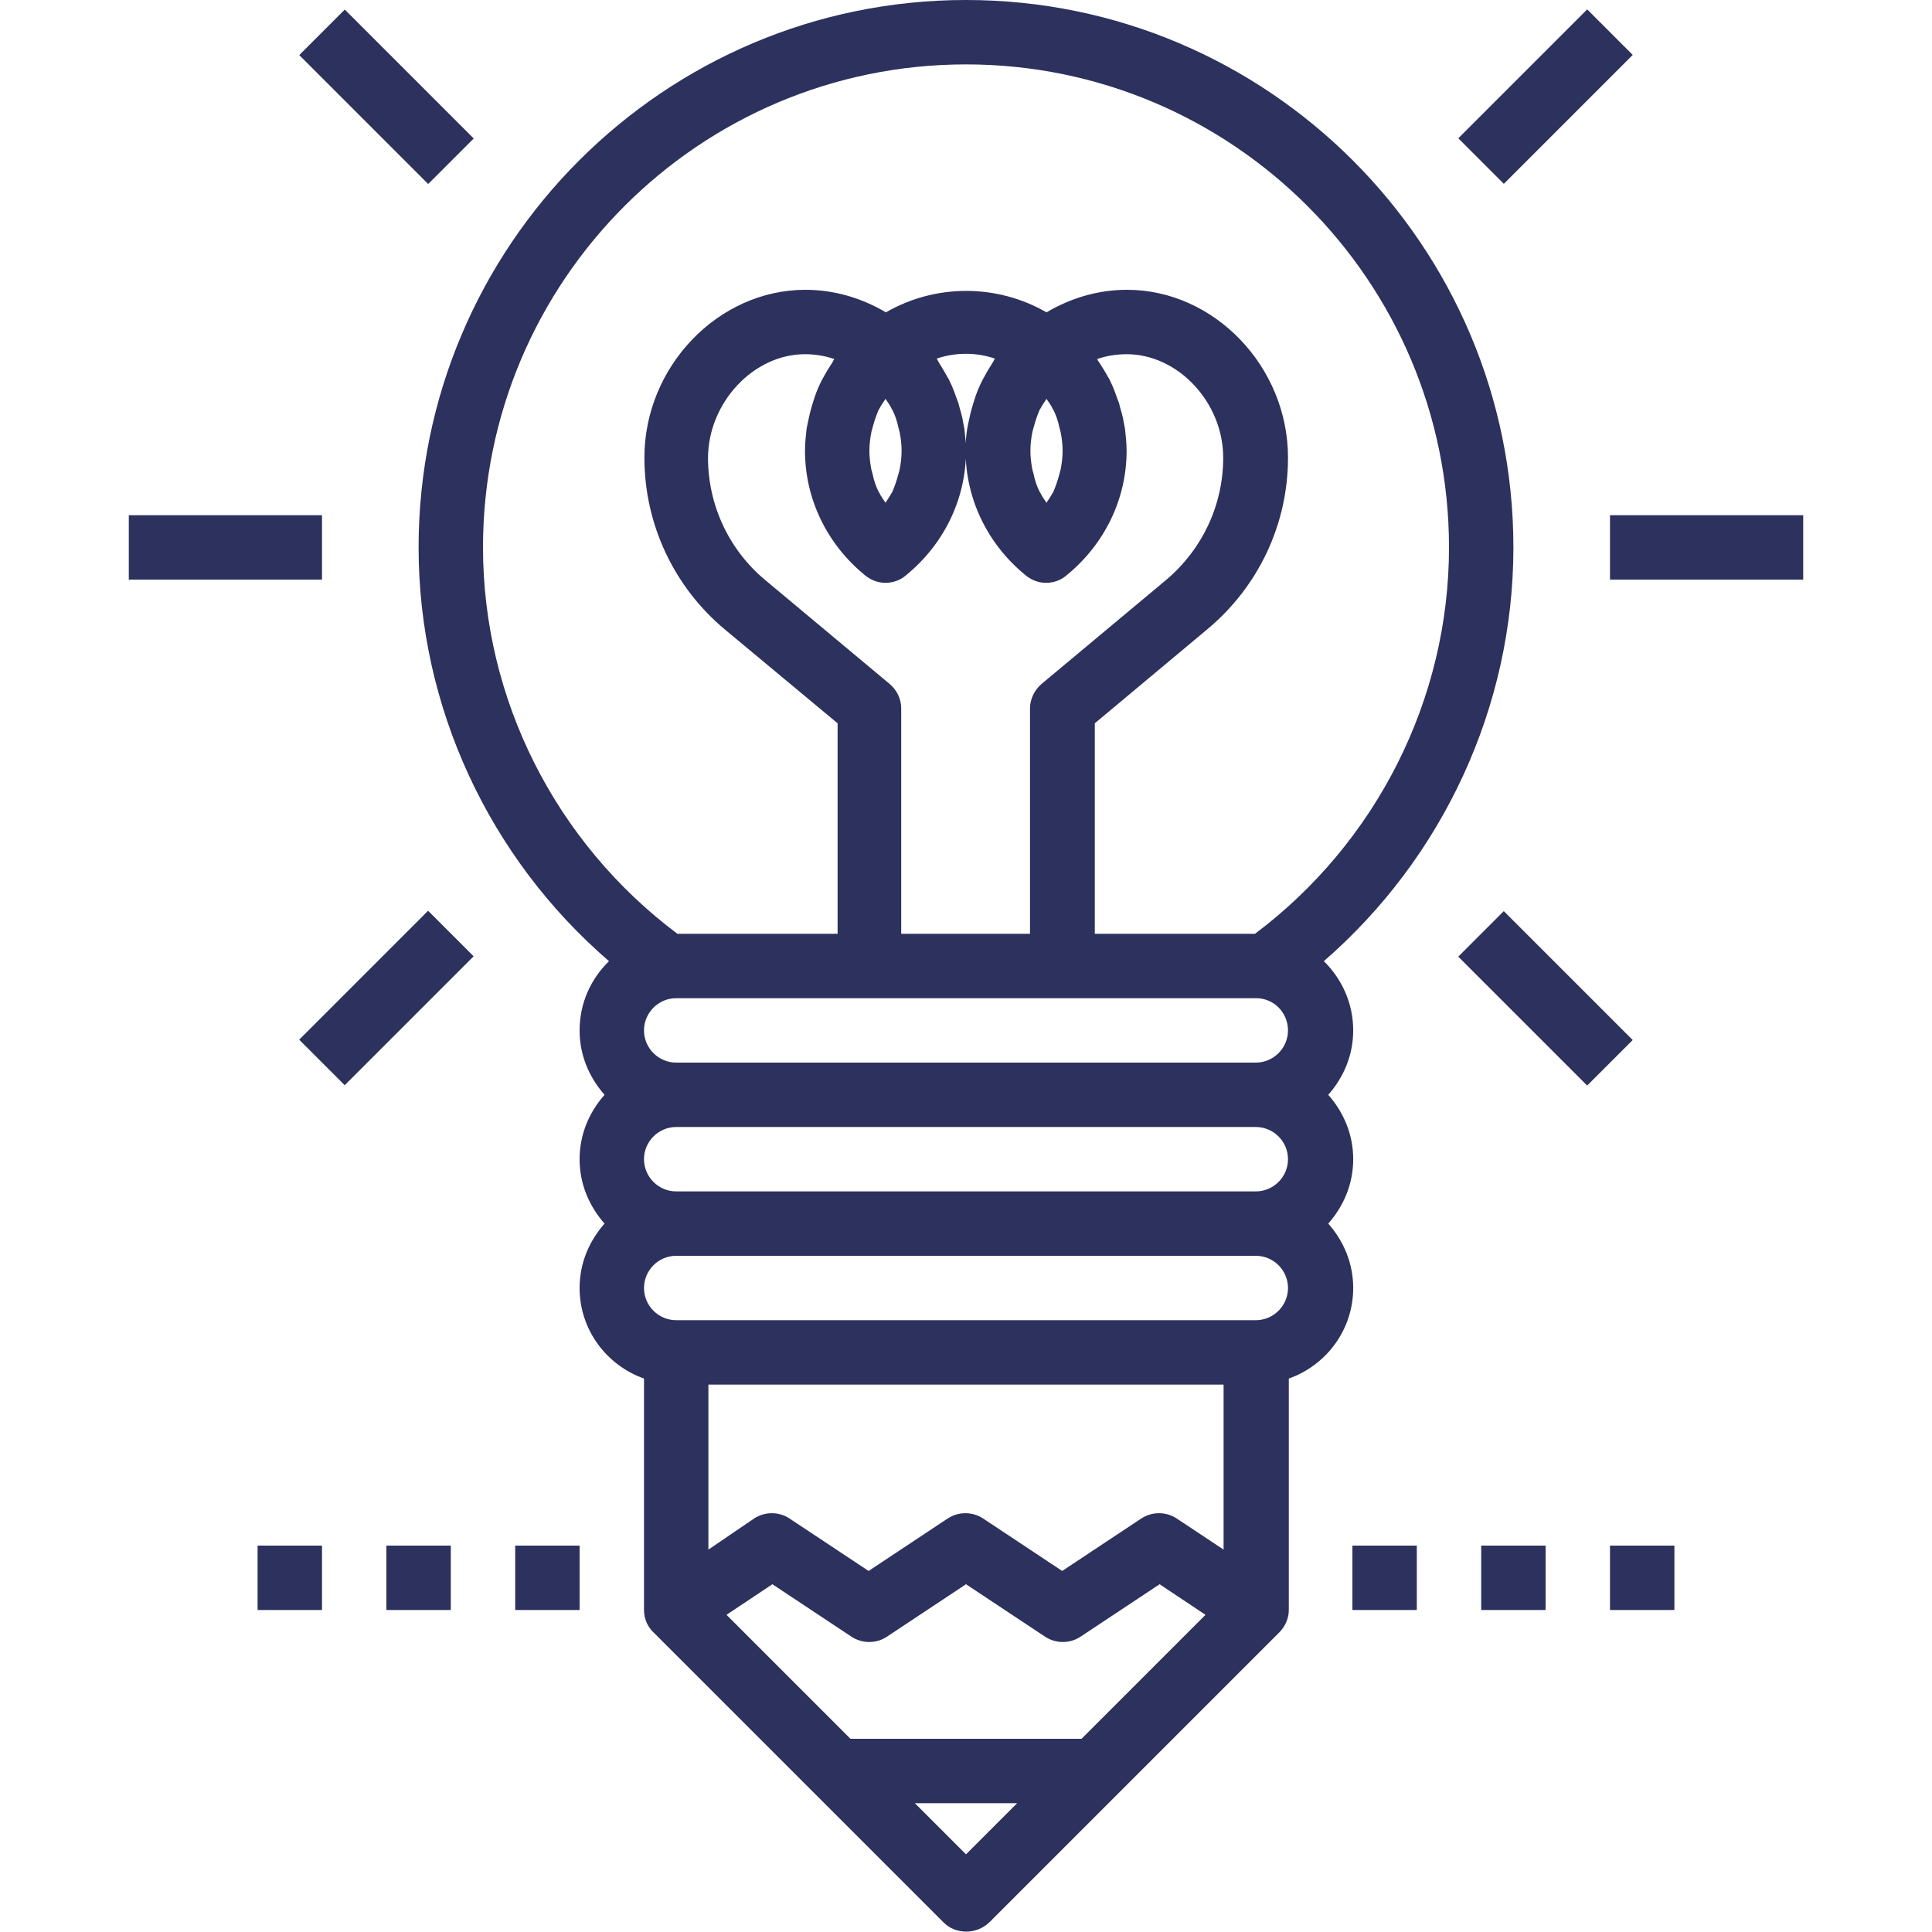 <?xml version="1.0" encoding="utf-8"?>
<!-- Generator: Adobe Illustrator 22.1.0, SVG Export Plug-In . SVG Version: 6.00 Build 0)  -->
<svg version="1.1" id="Layer_1" xmlns="http://www.w3.org/2000/svg" xmlns:xlink="http://www.w3.org/1999/xlink" x="0px" y="0px"
	 viewBox="0 0 480 480" style="enable-background:new 0 0 480 480;" xml:space="preserve">
<style type="text/css">
	.st0{fill:#2C315D;}
</style>
<g>
	<g>
		<path class="st0" d="M376,136C376,61,315,0,240,0S104,61,104,136c0,39.6,17.5,77.1,47.3,102.8c-4.5,4.4-7.3,10.4-7.3,17.2
			c0,6.2,2.4,11.7,6.2,16c-3.8,4.3-6.2,9.8-6.2,16s2.4,11.7,6.2,16c-3.8,4.3-6.2,9.8-6.2,16c0,10.4,6.7,19.2,16,22.5V400
			c0,2.2,0.9,4.2,2.4,5.6l0,0l72,72c1.6,1.6,3.6,2.3,5.7,2.3s4.1-0.8,5.7-2.3l72-72l0,0c1.5-1.5,2.4-3.5,2.4-5.6v-57.5
			c9.3-3.3,16-12.1,16-22.5c0-6.2-2.4-11.7-6.2-16c3.8-4.3,6.2-9.8,6.2-16s-2.4-11.7-6.2-16c3.8-4.3,6.2-9.8,6.2-16
			c0-6.7-2.8-12.8-7.3-17.2C358.5,213.1,376,175.6,376,136z M240,460.7L227.3,448h25.4L240,460.7z M268.7,432h-57.4l-30.8-30.8
			l11.4-7.6l19.6,13c2.7,1.8,6.2,1.8,8.9,0l19.6-13l19.6,13c2.7,1.8,6.2,1.8,8.9,0l19.6-13l11.4,7.6L268.7,432z M304,385l-11.6-7.7
			c-2.7-1.8-6.2-1.8-8.9,0l-19.6,13l-19.6-13c-2.7-1.8-6.2-1.8-8.9,0l-19.6,13l-19.6-13c-2.7-1.8-6.2-1.8-8.9,0L176,385v-41h128V385
			z M312,328H168c-4.4,0-8-3.6-8-8s3.6-8,8-8h144c4.4,0,8,3.6,8,8S316.4,328,312,328z M312,296H168c-4.4,0-8-3.6-8-8s3.6-8,8-8h144
			c4.4,0,8,3.6,8,8S316.4,296,312,296z M312,264H168c-4.4,0-8-3.6-8-8c0-4.4,3.6-8,8-8h144l0.1,0c4.4,0,7.9,3.6,7.9,8
			C320,260.4,316.4,264,312,264z M215,143c1.5,1.2,3.2,1.8,5,1.8s3.6-0.6,5-1.8c9.5-7.7,15-19,15-31c0-1.8-0.2-3.7-0.4-5.5
			c-0.1-0.5-0.2-1-0.3-1.5c-0.2-1.4-0.6-2.7-1-4.1c-0.1-0.4-0.2-0.9-0.4-1.3c-0.6-1.7-1.2-3.4-2-5c-0.1-0.3-0.3-0.6-0.5-0.9
			c-0.7-1.3-1.5-2.6-2.3-3.9c-0.1-0.2-0.2-0.5-0.4-0.7c4.7-1.6,9.9-1.6,14.5,0c-0.2,0.2-0.3,0.5-0.4,0.7c-0.8,1.3-1.6,2.5-2.3,3.9
			c-0.2,0.3-0.3,0.6-0.5,0.9c-0.8,1.6-1.5,3.3-2,5c-0.1,0.4-0.3,0.9-0.4,1.3c-0.4,1.3-0.7,2.7-1,4.1c-0.1,0.5-0.2,1-0.3,1.5
			c-0.3,1.8-0.4,3.6-0.4,5.5c0,12,5.5,23.3,15,31c1.5,1.2,3.2,1.8,5,1.8s3.6-0.6,5-1.8c9.5-7.7,15-19,15-31c0-1.8-0.2-3.7-0.4-5.5
			c-0.1-0.5-0.2-1-0.3-1.5c-0.2-1.4-0.6-2.7-1-4.1c-0.1-0.4-0.2-0.9-0.4-1.3c-0.6-1.7-1.2-3.4-2-5c-0.1-0.3-0.3-0.6-0.5-0.9
			c-0.7-1.3-1.5-2.6-2.3-3.8c-0.2-0.2-0.3-0.5-0.4-0.7c2.3-0.8,4.8-1.2,7.3-1.2c12.8,0,24,12,24,25.7c0,11.8-5.2,22.8-14.2,30.4
			l-30.9,25.8c-1.8,1.5-2.9,3.8-2.9,6.1v56h-32v-56c0-2.4-1.1-4.6-2.9-6.1l-30.9-25.8c-9-7.5-14.2-18.6-14.2-30.4
			C176,100,187.2,88,200,88c2.5,0,4.9,0.4,7.3,1.2c-0.2,0.2-0.3,0.5-0.4,0.7c-0.8,1.2-1.6,2.5-2.3,3.8c-0.2,0.3-0.3,0.6-0.5,0.9
			c-0.8,1.6-1.5,3.3-2,5c-0.1,0.4-0.3,0.9-0.4,1.3c-0.4,1.3-0.7,2.7-1,4.1c-0.1,0.5-0.2,1-0.3,1.5c-0.2,1.8-0.4,3.6-0.4,5.5
			C200,124,205.5,135.3,215,143z M216,112c0-1.6,0.2-3.2,0.5-4.7c0.1-0.4,0.2-0.7,0.3-1.1c0.4-1.5,0.9-3,1.5-4.4
			c0.1-0.1,0.1-0.2,0.2-0.3c0.4-0.8,1-1.6,1.5-2.4c0.5,0.8,1.1,1.5,1.5,2.4c0,0.1,0.1,0.2,0.2,0.3c0.7,1.4,1.2,2.9,1.5,4.4
			c0.1,0.4,0.2,0.7,0.3,1.1c0.3,1.5,0.5,3.1,0.5,4.7s-0.2,3.2-0.5,4.7c-0.1,0.4-0.2,0.7-0.3,1.1c-0.4,1.5-0.9,3-1.5,4.4
			c0,0.1-0.1,0.2-0.2,0.3c-0.4,0.8-1,1.6-1.5,2.4c-0.5-0.8-1.1-1.5-1.5-2.4c-0.1-0.1-0.1-0.2-0.2-0.3c-0.7-1.4-1.2-2.9-1.5-4.4
			c-0.1-0.4-0.2-0.7-0.3-1.1C216.2,115.2,216,113.6,216,112z M256,112c0-1.6,0.2-3.2,0.5-4.7c0.1-0.4,0.2-0.7,0.3-1.1
			c0.4-1.5,0.9-3,1.5-4.4c0.1-0.1,0.1-0.2,0.2-0.3c0.4-0.8,1-1.6,1.5-2.4c0.5,0.8,1.1,1.5,1.5,2.4c0,0.1,0.1,0.2,0.2,0.3
			c0.7,1.4,1.2,2.9,1.5,4.4c0.1,0.4,0.2,0.7,0.3,1.1c0.3,1.5,0.5,3.1,0.5,4.7s-0.2,3.2-0.5,4.7c-0.1,0.4-0.2,0.7-0.3,1.1
			c-0.4,1.5-0.9,3-1.5,4.4c0,0.1-0.1,0.2-0.2,0.3c-0.4,0.8-1,1.6-1.5,2.4c-0.5-0.8-1.1-1.5-1.5-2.4c-0.1-0.1-0.1-0.2-0.2-0.3
			c-0.7-1.4-1.2-2.9-1.5-4.4c-0.1-0.4-0.2-0.7-0.3-1.1C256.2,115.2,256,113.6,256,112z M311.8,232H272v-52.3l28-23.4
			c12.7-10.6,20-26.1,20-42.6c0-22.6-18.3-41.7-40-41.7c-7.1,0-13.9,2-20,5.6c-12.3-7.1-27.6-7.1-39.9,0c-6.1-3.6-12.9-5.6-20-5.6
			c-21.7,0-40,19.1-40,41.7c0,16.5,7.3,32.1,20,42.7l28,23.3V232h-39.8C138,209.3,120,173.7,120,136c0-66.2,53.8-120,120-120
			s120,53.8,120,120C360,173.7,342,209.3,311.8,232z"/>
	</g>
</g>
<g>
	<g>
		
			<rect x="361.4" y="16" transform="matrix(0.707 -0.707 0.707 0.707 95.488 278.558)" class="st0" width="45.3" height="16"/>
	</g>
</g>
<g>
	<g>
		
			<rect x="376" y="225.4" transform="matrix(0.707 -0.707 0.707 0.707 -62.888 344.15)" class="st0" width="16" height="45.3"/>
	</g>
</g>
<g>
	<g>
		<rect x="400" y="128" class="st0" width="48" height="16"/>
	</g>
</g>
<g>
	<g>
		<rect x="88" y="1.4" transform="matrix(0.707 -0.707 0.707 0.707 11.145 74.914)" class="st0" width="16" height="45.3"/>
	</g>
</g>
<g>
	<g>
		
			<rect x="73.4" y="240" transform="matrix(0.707 -0.707 0.707 0.707 -147.242 140.517)" class="st0" width="45.3" height="16"/>
	</g>
</g>
<g>
	<g>
		<rect x="32" y="128" class="st0" width="48" height="16"/>
	</g>
</g>
<g>
	<g>
		<rect x="336" y="384" class="st0" width="16" height="16"/>
	</g>
</g>
<g>
	<g>
		<rect x="368" y="384" class="st0" width="16" height="16"/>
	</g>
</g>
<g>
	<g>
		<rect x="400" y="384" class="st0" width="16" height="16"/>
	</g>
</g>
<g>
	<g>
		<rect x="64" y="384" class="st0" width="16" height="16"/>
	</g>
</g>
<g>
	<g>
		<rect x="96" y="384" class="st0" width="16" height="16"/>
	</g>
</g>
<g>
	<g>
		<rect x="128" y="384" class="st0" width="16" height="16"/>
	</g>
</g>
</svg>
